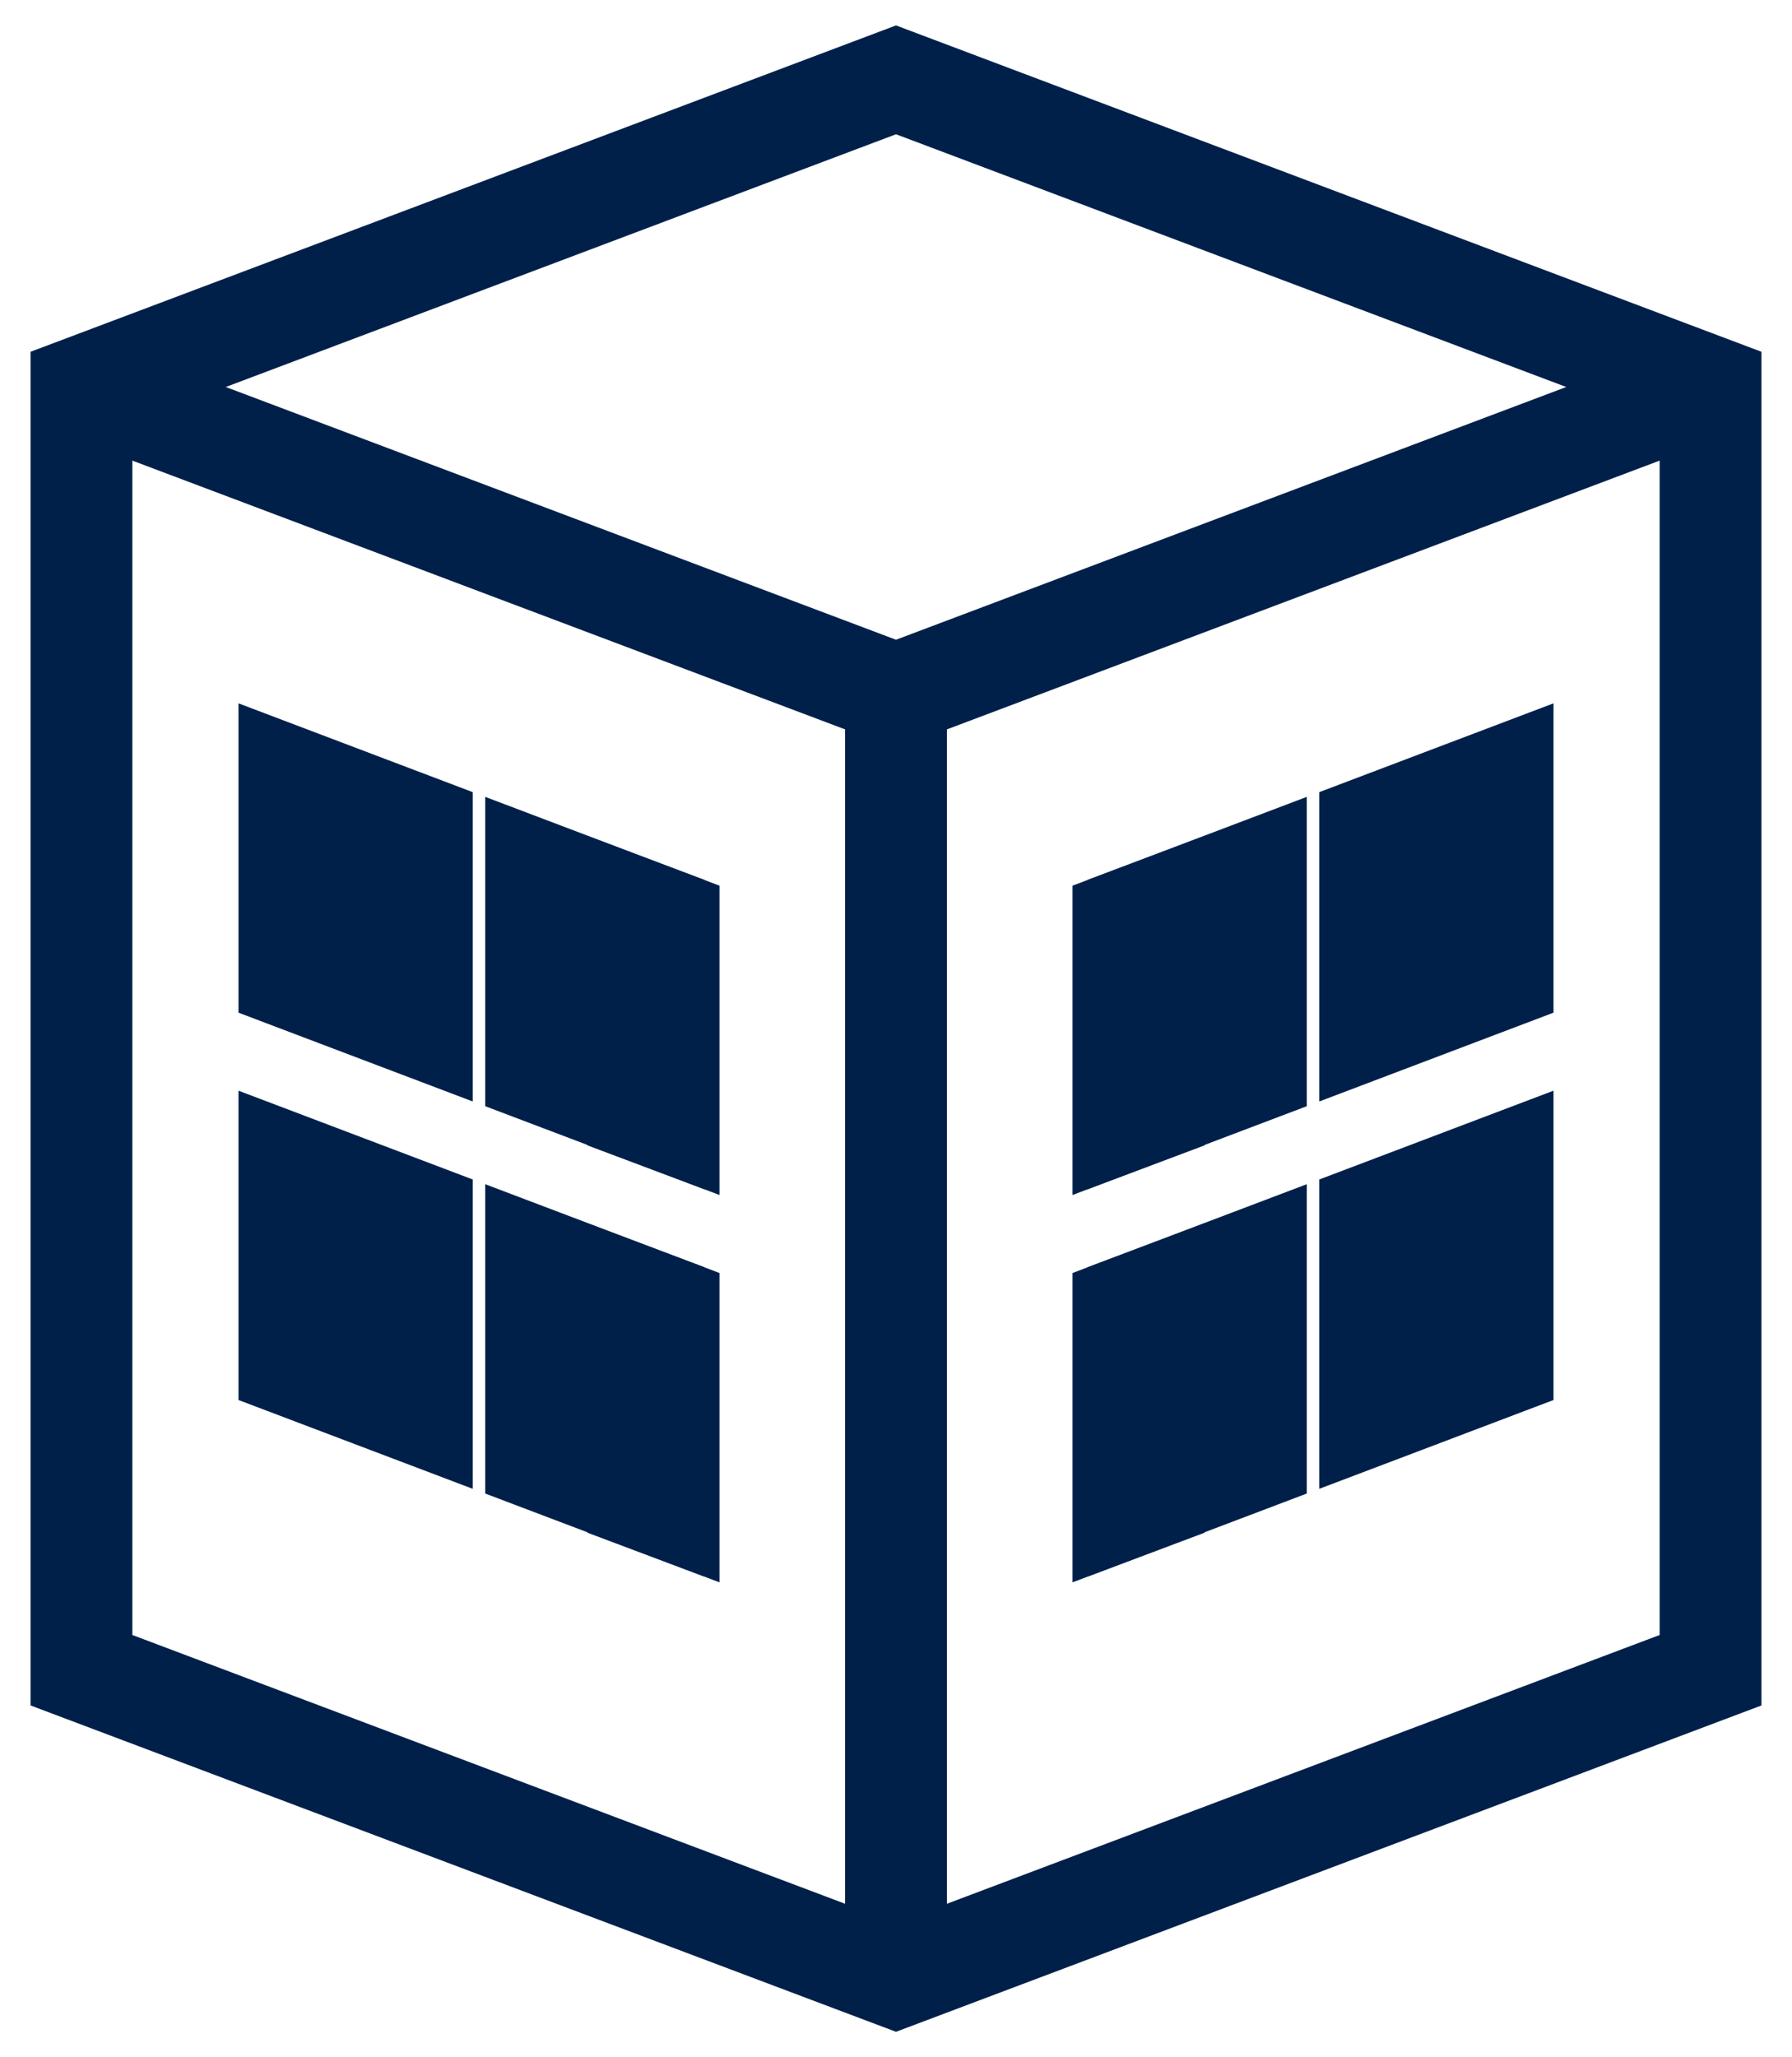 <?xml version="1.0" encoding="UTF-8"?>
<!DOCTYPE svg PUBLIC "-//W3C//DTD SVG 1.1//EN" "http://www.w3.org/Graphics/SVG/1.1/DTD/svg11.dtd">
<!-- Creator: CorelDRAW X8 -->
<svg xmlns="http://www.w3.org/2000/svg" xml:space="preserve" width="44mm" height="50.5mm" version="1.1" style="shape-rendering:geometricPrecision; text-rendering:geometricPrecision; image-rendering:optimizeQuality; fill-rule:evenodd; clip-rule:evenodd"
viewBox="0 0 4400 5050"
 xmlns:xlink="http://www.w3.org/1999/xlink">
 <defs>
  <style type="text/css">
   <![CDATA[
    .str0 {stroke:#00204A;stroke-width:250}
    .str1 {stroke:#00204A;stroke-width:25}
    .fil0 {fill:none}
    .fil1 {fill:#00204A}
   ]]>
  </style>
 </defs>
 <g id="Capa_x0020_1">
  <g id="_2315345011920">
   <polygon class="fil0 str0" points="200,4100 200,950 2200,196 4200,950 4200,4100 2200,4854 "/>
   <line class="fil0 str0" x1="2200" y1="4854" x2="2200" y2= "1704" />
   <polyline class="fil0 str0" points="200,950 2200,1704 4200,950 "/>
   <rect class="fil1 str1" transform="matrix(5.844 2.215 -0 5.446 658.614 1822.29)" width="73.43" height="114.43"/>
   <rect class="fil1 str1" transform="matrix(2.921 1.096 -0 5.446 1478.99 2134.04)" width="73.43" height="114.43"/>
   <rect class="fil1 str1" transform="matrix(2.921 1.096 -0 5.446 1478.99 3084.87)" width="73.43" height="114.43"/>
   <rect class="fil1 str1" transform="matrix(5.844 2.215 -0 5.446 1264.41 2051.87)" width="73.43" height="114.43"/>
   <rect class="fil1 str1" transform="matrix(5.844 2.215 -0 5.446 658.614 2773.12)" width="73.43" height="114.43"/>
   <rect class="fil1 str1" transform="matrix(5.844 2.215 -0 5.446 1264.41 3002.7)" width="73.43" height="114.43"/>
   <rect class="fil1 str1" transform="matrix(-5.844 2.215 -0 5.446 3741.39 1822.29)" width="73.43" height="114.43"/>
   <rect class="fil1 str1" transform="matrix(-2.921 1.096 -0 5.446 2921.01 2134.04)" width="73.43" height="114.43"/>
   <rect class="fil1 str1" transform="matrix(-2.921 1.096 -0 5.446 2921.01 3084.87)" width="73.43" height="114.43"/>
   <rect class="fil1 str1" transform="matrix(-5.844 2.215 -0 5.446 3135.59 2051.87)" width="73.43" height="114.43"/>
   <rect class="fil1 str1" transform="matrix(-5.844 2.215 -0 5.446 3741.39 2773.12)" width="73.43" height="114.43"/>
   <rect class="fil1 str1" transform="matrix(-5.844 2.215 -0 5.446 3135.59 3002.7)" width="73.43" height="114.43"/>
  </g>
 </g>
</svg>
